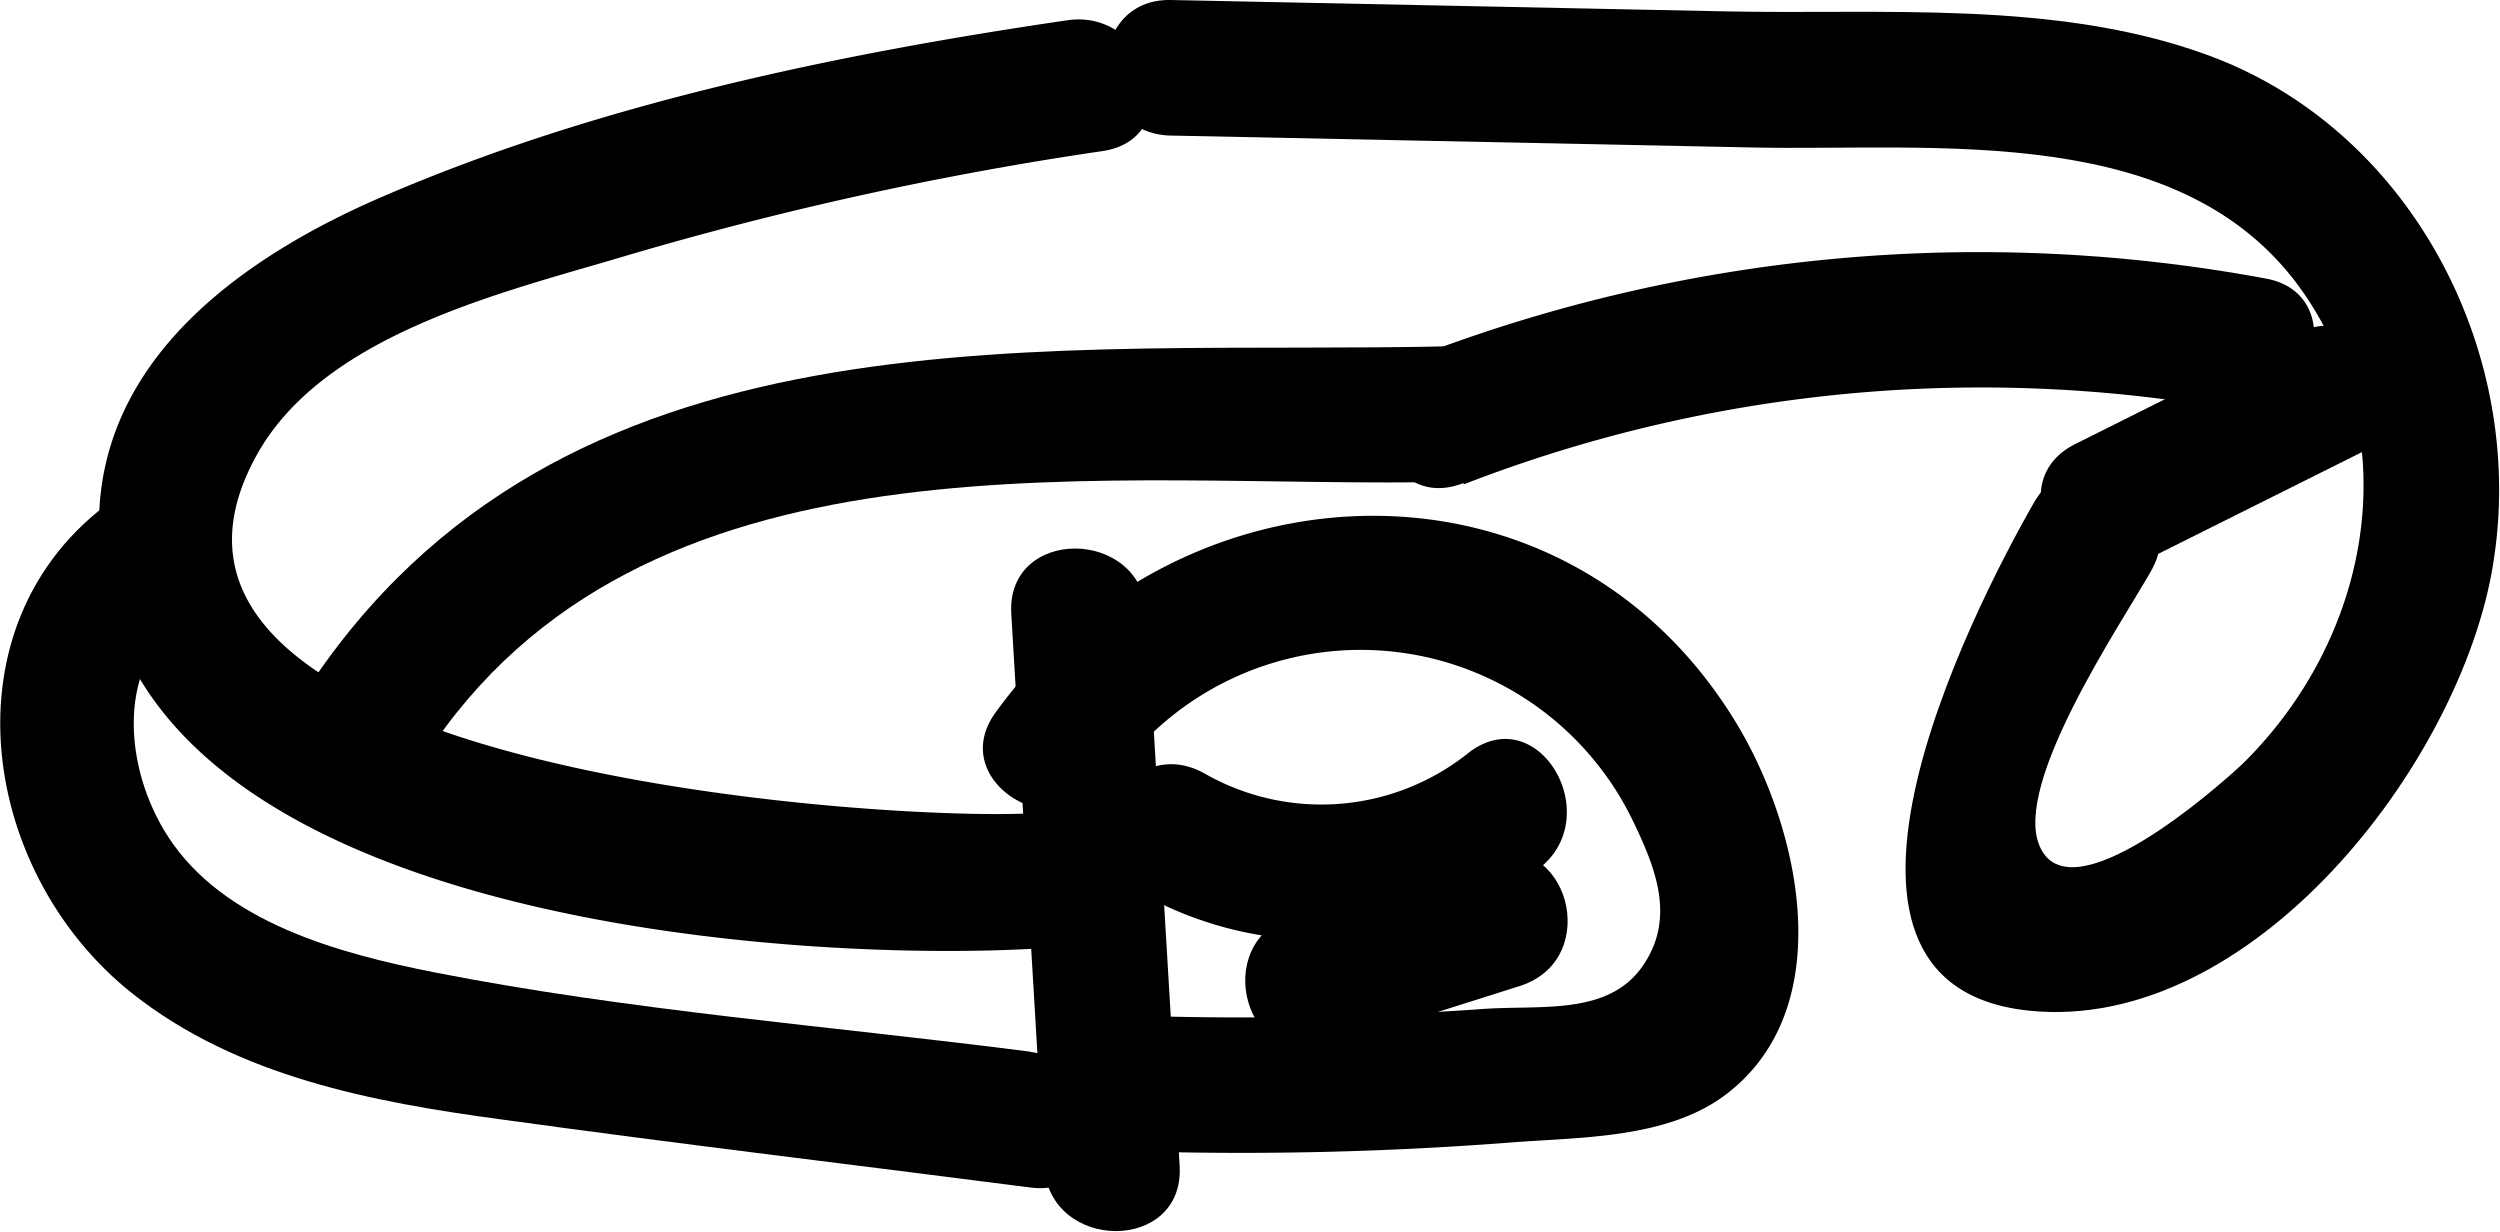 <svg xmlns="http://www.w3.org/2000/svg" viewBox="0 0 92.21 45.44">
  <title>belt</title>
  <g id="Layer_2" data-name="Layer 2">
    <g id="Layer_1-2" data-name="Layer 1">
      <path d="M37.3,22.64,38.51,43c.19,3.2,5.19,3.22,5,0L42.3,22.64c-.19-3.2-5.19-3.22-5,0Z"/>
      <path d="M41,28.8a11.15,11.15,0,0,1,19.23,1.48c.84,1.74,1.56,3.55.4,5.29-1.28,1.93-3.82,1.48-6,1.65a124.7,124.7,0,0,1-12.53.25c-3.22-.09-3.21,4.91,0,5a129.13,129.13,0,0,0,13.49-.32c2.57-.21,5.81-.12,8-1.73,4.26-3.15,2.84-9.72.53-13.62-6.28-10.56-20.55-10-27.4-.52-1.89,2.61,2.44,5.11,4.31,2.52Z"/>
      <path d="M38,30C32.24,30.29,3.1,28.32,9.46,16.8c2.47-4.47,9.05-6,13.54-7.34A127.32,127.32,0,0,1,40.68,5.57C43.85,5.09,42.5.27,39.35.75,30.83,2,22,3.84,14.07,7.27,9.17,9.39,3.91,13,3.66,18.9,3,33.66,28.15,35.52,38,35c3.2-.18,3.22-5.18,0-5Z"/>
      <path d="M38,38.79c-7.3-.94-14.78-1.51-22-2.93-3.48-.69-7.75-1.83-9.8-5-1.64-2.52-2-6.48.82-8.32s.17-6.09-2.53-4.32c-6.63,4.38-5.4,13.84.4,18.43,3.87,3.06,8.85,4,13.61,4.64,6.5.9,13,1.67,19.51,2.51,3.19.41,3.16-4.6,0-5Z"/>
      <path d="M16.05,27.35c8.27-11.88,25.05-9.29,37.52-9.58,3.22-.07,3.23-5.07,0-5C38.82,13.12,21.35,11,11.73,24.82c-1.84,2.65,2.5,5.15,4.32,2.53Z"/>
      <path d="M43.18,5l21.47.44c6.79.14,15.92-1,20.32,5.37,3.83,5.56,2.41,12.75-2.22,17.33-1,.95-6.4,5.68-7.52,3.07-1-2.3,3-8.19,4.11-10.15,1.6-2.8-2.72-5.32-4.32-2.52-2.35,4.1-9.48,18.18.21,18.77C83.42,37.81,91,27.74,92,20.52,93.13,12.8,88.8,4.67,81.34,2,75.81,0,69.44.54,63.67.42L43.18,0C40-.06,40,4.94,43.18,5Z"/>
      <path d="M79.06,20.7l8.17-4.08c2.88-1.44.35-5.76-2.53-4.32l-8.16,4.08c-2.88,1.44-.35,5.76,2.52,4.32Z"/>
      <path d="M54,17.86a52.77,52.77,0,0,1,28.22-2.77c3.15.55,4.5-4.27,1.33-4.82A57.84,57.84,0,0,0,52.64,13c-3,1.13-1.69,6,1.33,4.82Z"/>
      <path d="M41.91,32.85a13.59,13.59,0,0,0,14.82-.79c2.54-1.91.05-6.25-2.53-4.32a8.68,8.68,0,0,1-9.77.79c-2.81-1.58-5.33,2.73-2.52,4.32Z"/>
      <path d="M49,38.6l7.08-2.24c3.06-1,1.75-5.79-1.33-4.82l-7.08,2.24c-3.06,1-1.75,5.79,1.33,4.82Z"/>
    </g>
  </g>
</svg>
